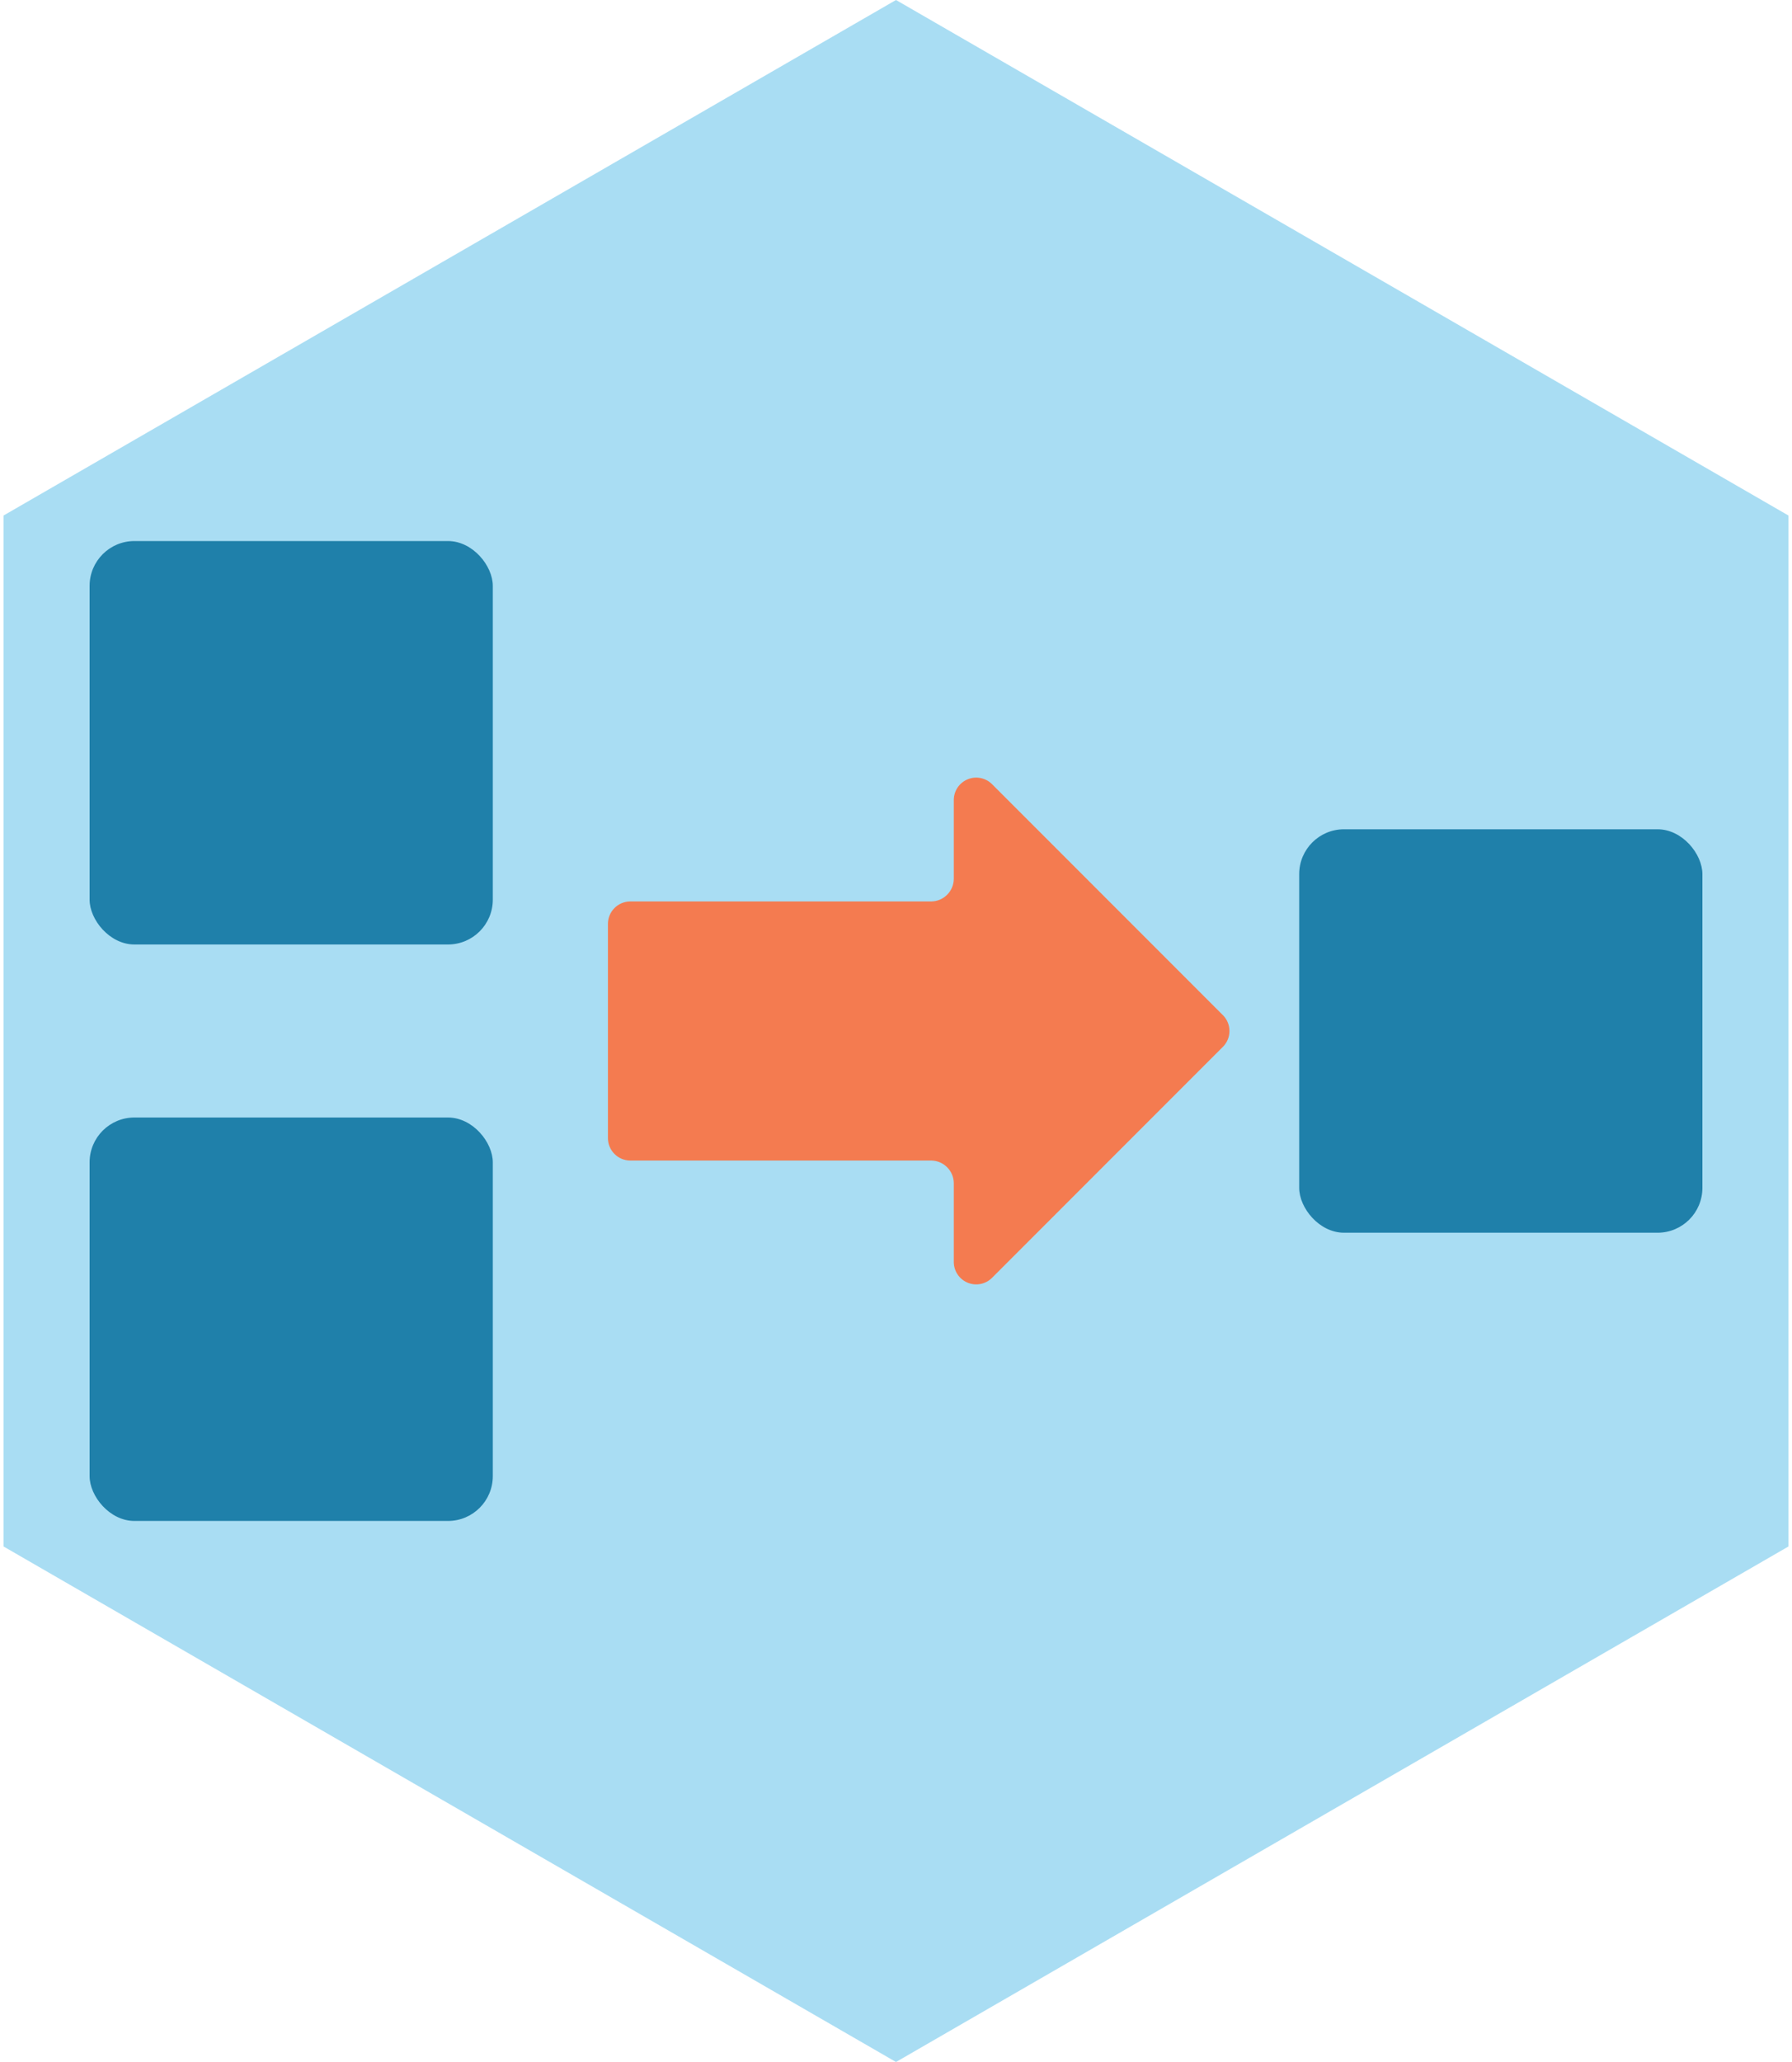 <?xml version="1.0" encoding="UTF-8"?>
<svg width="40px" height="46px" viewBox="0 0 40 46" version="1.1" xmlns="http://www.w3.org/2000/svg" xmlns:xlink="http://www.w3.org/1999/xlink">
    <!-- Generator: Sketch 43.2 (39069) - http://www.bohemiancoding.com/sketch -->
    <title>icon</title>
    <desc>Created with Sketch.</desc>
    <defs></defs>
    <g id="Page-1" stroke="none" stroke-width="1" fill="none" fill-rule="evenodd">
        <g id="icon" fill-rule="nonzero">
            <polygon id="Shape" fill="#A9DDF3" points="20 0 0.08 11.5 0.08 34.5 20 46 39.92 34.5 39.92 11.5"></polygon>
            <rect id="Rectangle-path" fill="#1F80AA" x="2" y="12.07" width="9" height="9" rx="1"></rect>
            <rect id="Rectangle-path" fill="#1F80AA" x="2" y="24.93" width="9" height="9" rx="1"></rect>
            <rect id="Rectangle-path" fill="#1F80AA" x="29" y="18.5" width="9" height="9" rx="1"></rect>
            <path d="M27.3,22.65 L22.14,17.49 C21.997,17.35 21.785,17.309 21.6,17.385 C21.415,17.461 21.293,17.64 21.29,17.84 L21.29,19.61 C21.285,19.884 21.064,20.105 20.79,20.11 L14.07,20.11 C13.794,20.11 13.57,20.334 13.57,20.61 L13.57,25.39 C13.57,25.666 13.794,25.89 14.07,25.89 L20.79,25.89 C21.064,25.895 21.285,26.116 21.29,26.39 L21.29,28.16 C21.293,28.36 21.415,28.539 21.6,28.615 C21.785,28.691 21.997,28.65 22.14,28.51 L27.3,23.35 C27.491,23.156 27.491,22.844 27.3,22.65 Z" id="Shape" fill="#F47B50"></path>
        </g>
    </g>
</svg>
